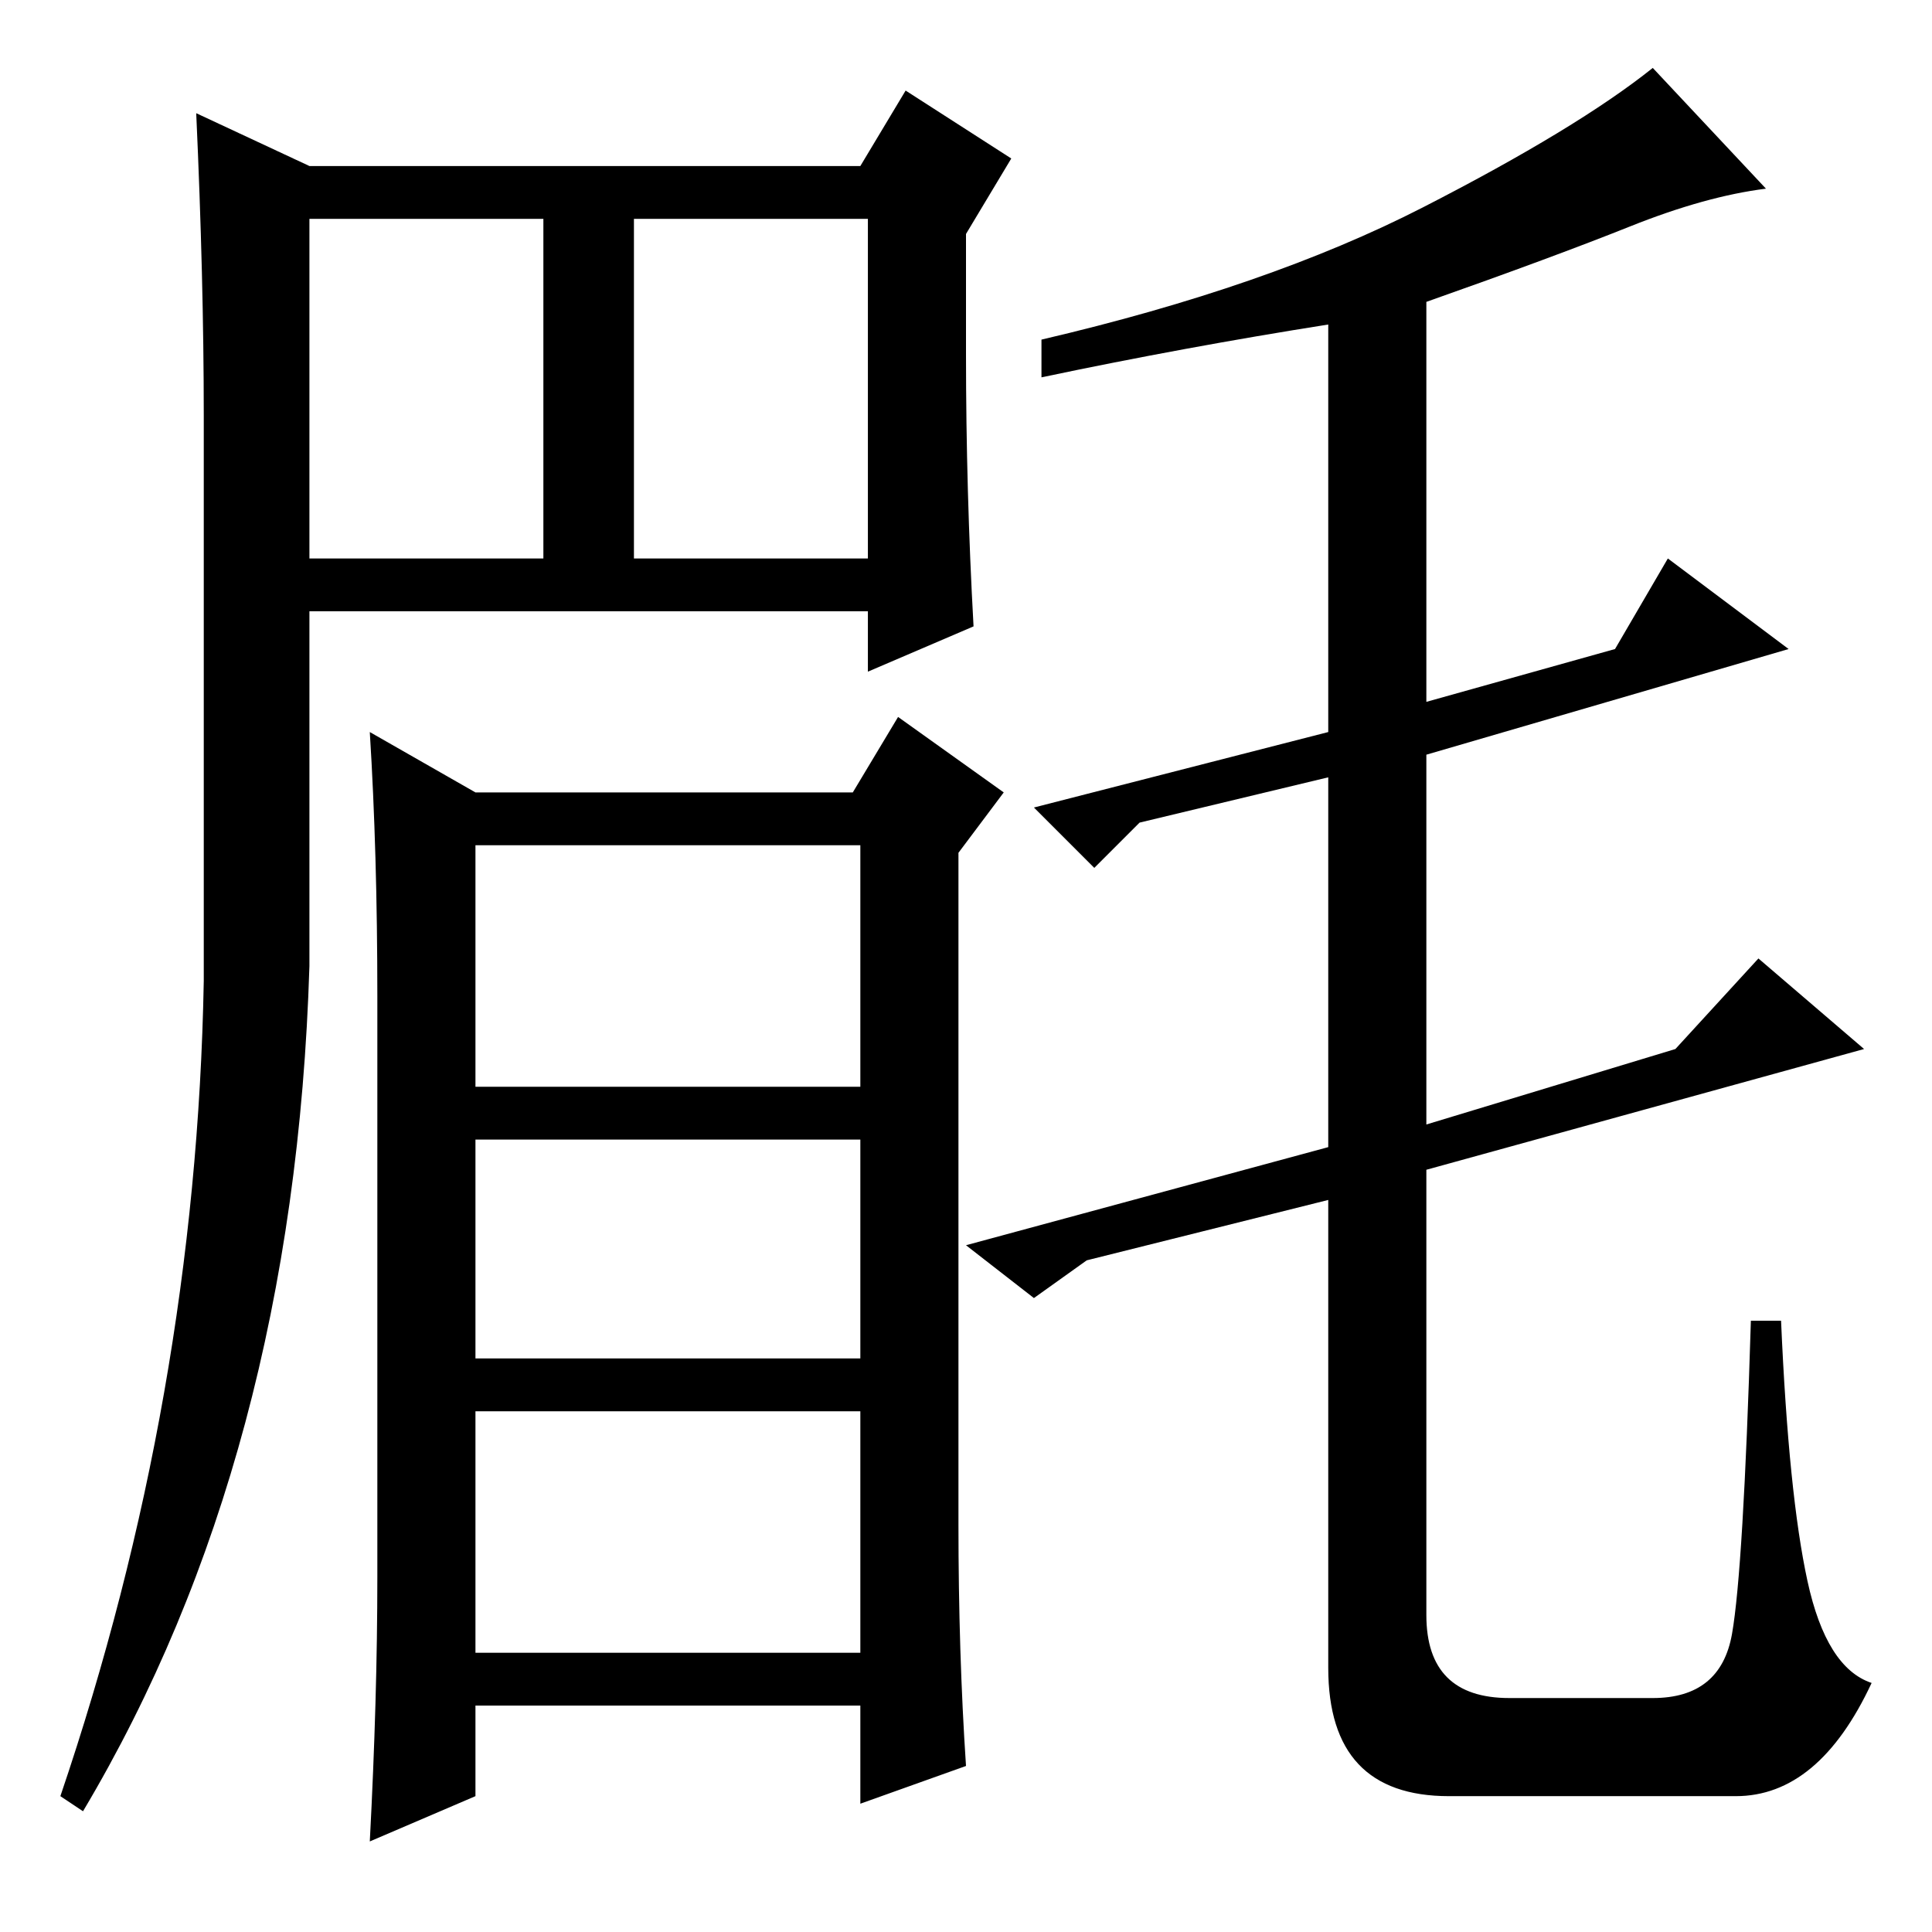 <?xml version="1.0" standalone="no"?>
<!DOCTYPE svg PUBLIC "-//W3C//DTD SVG 1.1//EN" "http://www.w3.org/Graphics/SVG/1.1/DTD/svg11.dtd" >
<svg xmlns="http://www.w3.org/2000/svg" xmlns:xlink="http://www.w3.org/1999/xlink" version="1.1" viewBox="0 -36 256 256">
  <g transform="matrix(1 0 0 -1 0 220)">
   <path fill="currentColor"
d="M138 206v5q30 7 50.5 17.5t30.5 18.5l15 -16q-8 -1 -18 -5t-27 -10v-53l25 7l7 12l16 -12l-48 -14v-49l33 10l11 12l14 -12l-58 -16v-59q0 -11 11 -11h19q9 0 10.5 8.5t2.5 41.5h4q1 -23 3.5 -34.5t8.5 -13.5q-7 -15 -18 -15h-38q-16 0 -16 17v62l-32 -8l-7 -5l-9 7
l48 13v49l-25 -6l-6 -6l-8 8l39 10v54q-19 -3 -38 -7zM41 182h31v45h-31v-45zM63 151h50l6 10l14 -10l-6 -8v-89q0 -17 1 -32l-14 -5v13h-51v-12l-14 -6q1 19 1 35v77q0 19 -1 35zM114 37v32h-51v-32h51zM41 234h73l6 10l14 -9l-6 -10v-16q0 -18 1 -36l-14 -6v8h-74v-47
q-2 -65 -30 -112l-3 2q18 53 19 108v75q0 18 -1 40zM115 182v45h-31v-45h31zM63 76h51v29h-51v-29zM114 144h-51v-32h51v32z" />
  </g>

</svg>
